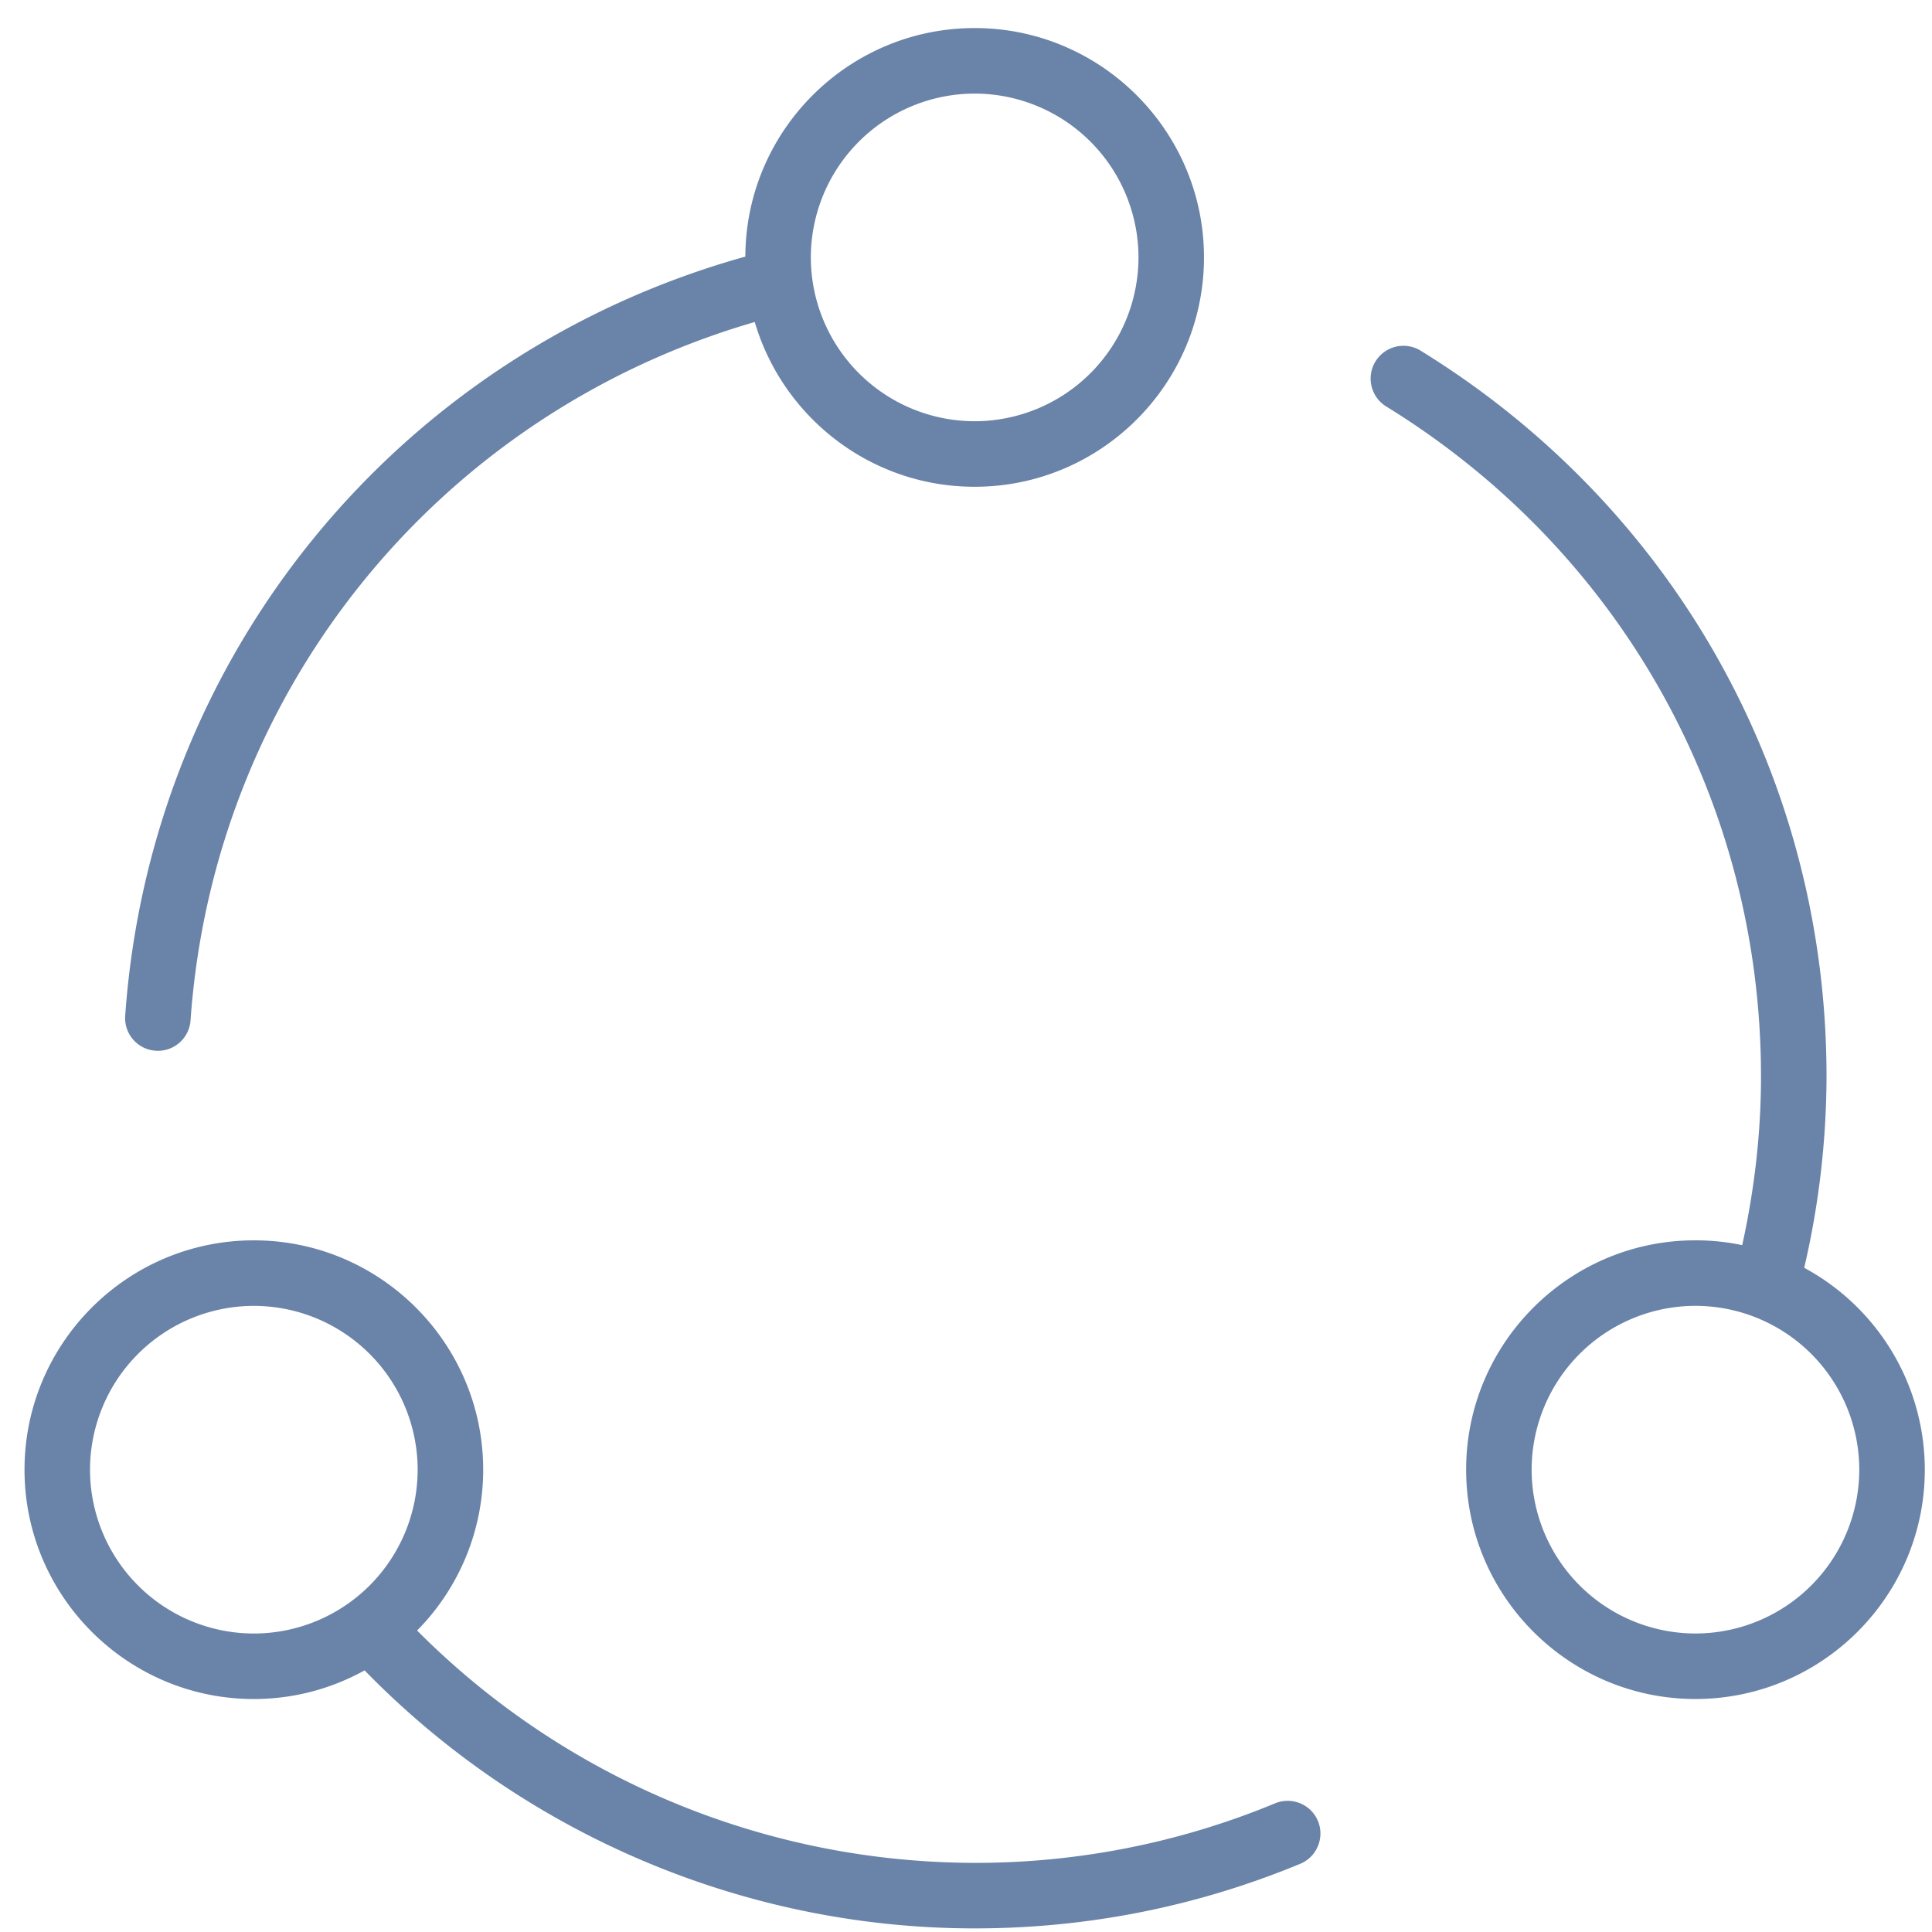 <svg xmlns="http://www.w3.org/2000/svg" width="61" height="61" class="hidden sr-only">
    <g viewBox="0 0 61 61" fill="none" xmlns="http://www.w3.org/2000/svg" id="ico-motion">
        <path d="M56.965 40.03a26.89 26.89 0 0 0 .705-6.041c0-9.409-4.791-17.976-12.816-22.917a1.034 1.034 0 1 0-1.086 1.762c7.41 4.562 11.833 12.47 11.833 21.155 0 1.785-.207 3.57-.593 5.324a7.252 7.252 0 0 0-1.476-.152c-3.993 0-7.241 3.25-7.241 7.242s3.248 7.24 7.24 7.24c3.994 0 7.242-3.248 7.242-7.24a7.248 7.248 0 0 0-3.808-6.374zm-3.433 11.545a5.178 5.178 0 0 1-5.173-5.172 5.178 5.178 0 0 1 5.173-5.173 5.178 5.178 0 0 1 5.172 5.173 5.178 5.178 0 0 1-5.172 5.172zM40.26 56.937a24.69 24.69 0 0 1-9.487 1.88 24.876 24.876 0 0 1-17.604-7.336 7.214 7.214 0 0 0 2.087-5.077c0-3.992-3.248-7.242-7.242-7.242-3.993 0-7.24 3.25-7.24 7.242s3.247 7.24 7.24 7.24c1.269 0 2.46-.33 3.498-.904 5.047 5.183 12.013 8.146 19.26 8.146 3.554 0 7.013-.686 10.28-2.039.527-.218.778-.823.56-1.352a1.036 1.036 0 0 0-1.352-.558zM2.842 46.404a5.178 5.178 0 0 1 5.172-5.173 5.178 5.178 0 0 1 5.173 5.173 5.178 5.178 0 0 1-5.173 5.172 5.178 5.178 0 0 1-5.172-5.172zm2.069-13.229l.074.003c.539 0 .992-.415 1.031-.962.737-10.437 7.848-19.158 17.814-22.049.883 3.003 3.659 5.202 6.943 5.202 3.993 0 7.241-3.25 7.241-7.241 0-3.992-3.248-7.242-7.24-7.242-3.985 0-7.227 3.235-7.241 7.216-10.946 3.048-18.776 12.563-19.58 23.97a1.032 1.032 0 0 0 .958 1.103zm25.862-30.22a5.178 5.178 0 0 1 5.173 5.173 5.178 5.178 0 0 1-5.173 5.172 5.178 5.178 0 0 1-5.172-5.172 5.178 5.178 0 0 1 5.172-5.173z"
            fill="#6A83A8"
        >
        </path>
    </g>
</svg>